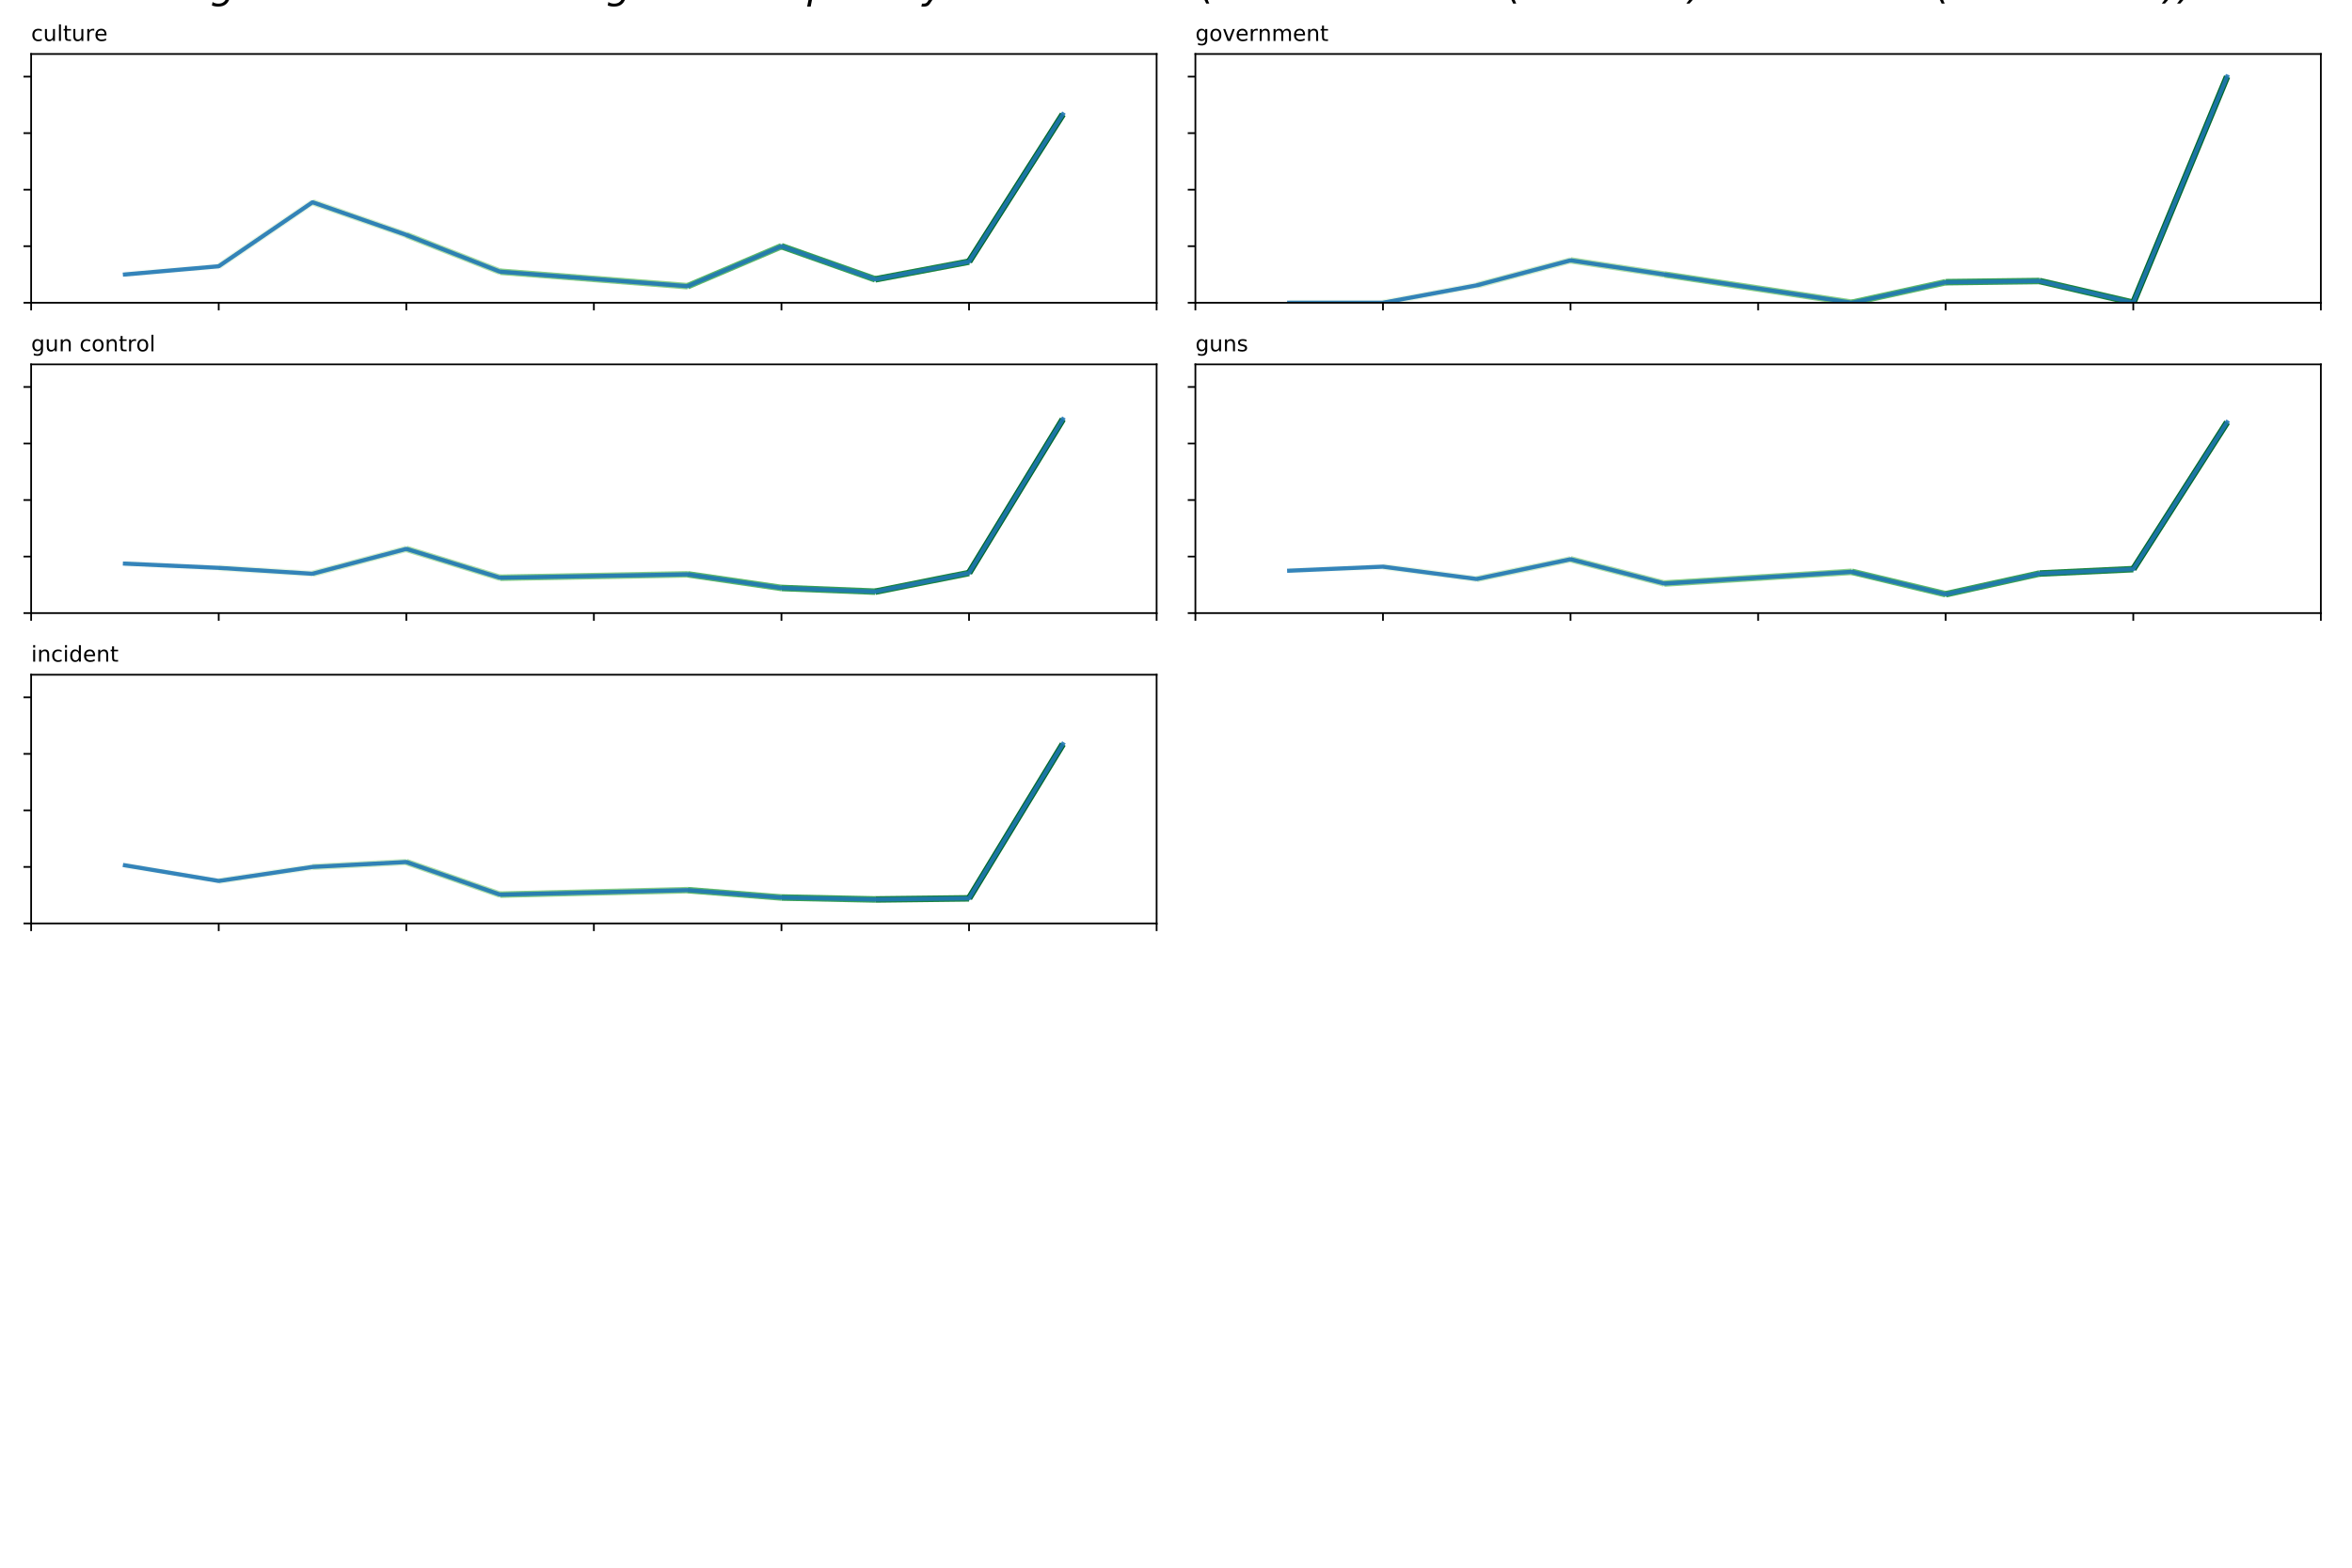<?xml version="1.0" encoding="utf-8" standalone="no"?>
<!DOCTYPE svg PUBLIC "-//W3C//DTD SVG 1.1//EN"
  "http://www.w3.org/Graphics/SVG/1.1/DTD/svg11.dtd">
<!-- Created with matplotlib (http://matplotlib.org/) -->
<svg height="720pt" version="1.1" viewBox="0 0 1080 720" width="1080pt" xmlns="http://www.w3.org/2000/svg" xmlns:xlink="http://www.w3.org/1999/xlink">
 <defs>
  <style type="text/css">
*{stroke-linecap:butt;stroke-linejoin:round;}
  </style>
 </defs>
 <g id="figure_1">
  <g id="patch_1">
   <path d="M 0 720 
L 1080 720 
L 1080 0 
L 0 0 
z
" style="fill:#ffffff;"/>
  </g>
  <g id="axes_1">
   <g id="patch_2">
    <path d="M 14.3 139.04 
L 531.1 139.04 
L 531.1 24.8 
L 14.3 24.8 
z
" style="fill:#ffffff;"/>
   </g>
   <g id="matplotlib.axis_1">
    <g id="xtick_1">
     <g id="line2d_1">
      <defs>
       <path d="M 0 0 
L 0 3.5 
" id="m8d034beb77" style="stroke:#000000;stroke-width:0.8;"/>
      </defs>
      <g>
       <use style="stroke:#000000;stroke-width:0.8;" x="14.3" xlink:href="#m8d034beb77" y="139.04"/>
      </g>
     </g>
    </g>
    <g id="xtick_2">
     <g id="line2d_2">
      <g>
       <use style="stroke:#000000;stroke-width:0.8;" x="100.433" xlink:href="#m8d034beb77" y="139.04"/>
      </g>
     </g>
    </g>
    <g id="xtick_3">
     <g id="line2d_3">
      <g>
       <use style="stroke:#000000;stroke-width:0.8;" x="186.567" xlink:href="#m8d034beb77" y="139.04"/>
      </g>
     </g>
    </g>
    <g id="xtick_4">
     <g id="line2d_4">
      <g>
       <use style="stroke:#000000;stroke-width:0.8;" x="272.7" xlink:href="#m8d034beb77" y="139.04"/>
      </g>
     </g>
    </g>
    <g id="xtick_5">
     <g id="line2d_5">
      <g>
       <use style="stroke:#000000;stroke-width:0.8;" x="358.833" xlink:href="#m8d034beb77" y="139.04"/>
      </g>
     </g>
    </g>
    <g id="xtick_6">
     <g id="line2d_6">
      <g>
       <use style="stroke:#000000;stroke-width:0.8;" x="444.967" xlink:href="#m8d034beb77" y="139.04"/>
      </g>
     </g>
    </g>
    <g id="xtick_7">
     <g id="line2d_7">
      <g>
       <use style="stroke:#000000;stroke-width:0.8;" x="531.1" xlink:href="#m8d034beb77" y="139.04"/>
      </g>
     </g>
    </g>
   </g>
   <g id="matplotlib.axis_2">
    <g id="ytick_1">
     <g id="line2d_8">
      <defs>
       <path d="M 0 0 
L -3.5 0 
" id="m8faaf5027a" style="stroke:#000000;stroke-width:0.8;"/>
      </defs>
      <g>
       <use style="stroke:#000000;stroke-width:0.8;" x="14.3" xlink:href="#m8faaf5027a" y="139.04"/>
      </g>
     </g>
    </g>
    <g id="ytick_2">
     <g id="line2d_9">
      <g>
       <use style="stroke:#000000;stroke-width:0.8;" x="14.3" xlink:href="#m8faaf5027a" y="113.076"/>
      </g>
     </g>
    </g>
    <g id="ytick_3">
     <g id="line2d_10">
      <g>
       <use style="stroke:#000000;stroke-width:0.8;" x="14.3" xlink:href="#m8faaf5027a" y="87.113"/>
      </g>
     </g>
    </g>
    <g id="ytick_4">
     <g id="line2d_11">
      <g>
       <use style="stroke:#000000;stroke-width:0.8;" x="14.3" xlink:href="#m8faaf5027a" y="61.149"/>
      </g>
     </g>
    </g>
    <g id="ytick_5">
     <g id="line2d_12">
      <g>
       <use style="stroke:#000000;stroke-width:0.8;" x="14.3" xlink:href="#m8faaf5027a" y="35.185"/>
      </g>
     </g>
    </g>
   </g>
   <g id="LineCollection_1">
    <path clip-path="url(#paaf559b640)" d="M 57.367 126.058 
L 100.433 122.289 
" style="fill:none;stroke:#f7fcf5;stroke-width:3;"/>
    <path clip-path="url(#paaf559b640)" d="M 100.433 122.289 
L 143.5 92.882 
" style="fill:none;stroke:#e7f6e3;stroke-width:3;"/>
    <path clip-path="url(#paaf559b640)" d="M 143.5 92.882 
L 186.567 107.884 
" style="fill:none;stroke:#ceecc8;stroke-width:3;"/>
    <path clip-path="url(#paaf559b640)" d="M 186.567 107.884 
L 229.633 124.785 
" style="fill:none;stroke:#aedea7;stroke-width:3;"/>
    <path clip-path="url(#paaf559b640)" d="M 229.633 124.785 
L 315.767 131.441 
" style="fill:none;stroke:#88ce87;stroke-width:3;"/>
    <path clip-path="url(#paaf559b640)" d="M 315.767 131.441 
L 358.833 113.076 
" style="fill:none;stroke:#5db96b;stroke-width:3;"/>
    <path clip-path="url(#paaf559b640)" d="M 358.833 113.076 
L 401.9 128.296 
" style="fill:none;stroke:#37a055;stroke-width:3;"/>
    <path clip-path="url(#paaf559b640)" d="M 401.9 128.296 
L 444.967 120.157 
" style="fill:none;stroke:#1a843f;stroke-width:3;"/>
    <path clip-path="url(#paaf559b640)" d="M 444.967 120.157 
L 488.033 52.495 
" style="fill:none;stroke:#00682a;stroke-width:3;"/>
   </g>
   <g id="line2d_13">
    <path clip-path="url(#paaf559b640)" d="M 57.367 126.058 
L 100.433 122.289 
L 143.5 92.882 
L 186.567 107.884 
L 229.633 124.785 
L 315.767 131.441 
L 358.833 113.076 
L 401.9 128.296 
L 444.967 120.157 
L 488.033 52.495 
" style="fill:none;opacity:0.9;stroke:#1f77b4;stroke-linecap:square;stroke-width:1.9;"/>
   </g>
   <g id="patch_3">
    <path d="M 14.3 139.04 
L 14.3 24.8 
" style="fill:none;stroke:#000000;stroke-linecap:square;stroke-linejoin:miter;stroke-width:0.8;"/>
   </g>
   <g id="patch_4">
    <path d="M 531.1 139.04 
L 531.1 24.8 
" style="fill:none;stroke:#000000;stroke-linecap:square;stroke-linejoin:miter;stroke-width:0.8;"/>
   </g>
   <g id="patch_5">
    <path d="M 14.3 139.04 
L 531.1 139.04 
" style="fill:none;stroke:#000000;stroke-linecap:square;stroke-linejoin:miter;stroke-width:0.8;"/>
   </g>
   <g id="patch_6">
    <path d="M 14.3 24.8 
L 531.1 24.8 
" style="fill:none;stroke:#000000;stroke-linecap:square;stroke-linejoin:miter;stroke-width:0.8;"/>
   </g>
   <g id="text_1">
    <!-- culture -->
    <defs>
     <path d="M 48.781 52.594 
L 48.781 44.188 
Q 44.969 46.297 41.141 47.344 
Q 37.312 48.391 33.406 48.391 
Q 24.656 48.391 19.812 42.844 
Q 14.984 37.312 14.984 27.297 
Q 14.984 17.281 19.812 11.734 
Q 24.656 6.203 33.406 6.203 
Q 37.312 6.203 41.141 7.25 
Q 44.969 8.297 48.781 10.406 
L 48.781 2.094 
Q 45.016 0.344 40.984 -0.531 
Q 36.969 -1.422 32.422 -1.422 
Q 20.062 -1.422 12.781 6.344 
Q 5.516 14.109 5.516 27.297 
Q 5.516 40.672 12.859 48.328 
Q 20.219 56 33.016 56 
Q 37.156 56 41.109 55.141 
Q 45.062 54.297 48.781 52.594 
z
" id="DejaVuSans-63"/>
     <path d="M 8.5 21.578 
L 8.5 54.688 
L 17.484 54.688 
L 17.484 21.922 
Q 17.484 14.156 20.5 10.266 
Q 23.531 6.391 29.594 6.391 
Q 36.859 6.391 41.078 11.031 
Q 45.312 15.672 45.312 23.688 
L 45.312 54.688 
L 54.297 54.688 
L 54.297 0 
L 45.312 0 
L 45.312 8.406 
Q 42.047 3.422 37.719 1 
Q 33.406 -1.422 27.688 -1.422 
Q 18.266 -1.422 13.375 4.438 
Q 8.5 10.297 8.5 21.578 
z
M 31.109 56 
z
" id="DejaVuSans-75"/>
     <path d="M 9.422 75.984 
L 18.406 75.984 
L 18.406 0 
L 9.422 0 
z
" id="DejaVuSans-6c"/>
     <path d="M 18.312 70.219 
L 18.312 54.688 
L 36.812 54.688 
L 36.812 47.703 
L 18.312 47.703 
L 18.312 18.016 
Q 18.312 11.328 20.141 9.422 
Q 21.969 7.516 27.594 7.516 
L 36.812 7.516 
L 36.812 0 
L 27.594 0 
Q 17.188 0 13.234 3.875 
Q 9.281 7.766 9.281 18.016 
L 9.281 47.703 
L 2.688 47.703 
L 2.688 54.688 
L 9.281 54.688 
L 9.281 70.219 
z
" id="DejaVuSans-74"/>
     <path d="M 41.109 46.297 
Q 39.594 47.172 37.812 47.578 
Q 36.031 48 33.891 48 
Q 26.266 48 22.188 43.047 
Q 18.109 38.094 18.109 28.812 
L 18.109 0 
L 9.078 0 
L 9.078 54.688 
L 18.109 54.688 
L 18.109 46.188 
Q 20.953 51.172 25.484 53.578 
Q 30.031 56 36.531 56 
Q 37.453 56 38.578 55.875 
Q 39.703 55.766 41.062 55.516 
z
" id="DejaVuSans-72"/>
     <path d="M 56.203 29.594 
L 56.203 25.203 
L 14.891 25.203 
Q 15.484 15.922 20.484 11.062 
Q 25.484 6.203 34.422 6.203 
Q 39.594 6.203 44.453 7.469 
Q 49.312 8.734 54.109 11.281 
L 54.109 2.781 
Q 49.266 0.734 44.188 -0.344 
Q 39.109 -1.422 33.891 -1.422 
Q 20.797 -1.422 13.156 6.188 
Q 5.516 13.812 5.516 26.812 
Q 5.516 40.234 12.766 48.109 
Q 20.016 56 32.328 56 
Q 43.359 56 49.781 48.891 
Q 56.203 41.797 56.203 29.594 
z
M 47.219 32.234 
Q 47.125 39.594 43.094 43.984 
Q 39.062 48.391 32.422 48.391 
Q 24.906 48.391 20.391 44.141 
Q 15.875 39.891 15.188 32.172 
z
" id="DejaVuSans-65"/>
    </defs>
    <g transform="translate(14.3 18.8)scale(0.1 -0.1)">
     <use xlink:href="#DejaVuSans-63"/>
     <use x="54.98" xlink:href="#DejaVuSans-75"/>
     <use x="118.359" xlink:href="#DejaVuSans-6c"/>
     <use x="146.143" xlink:href="#DejaVuSans-74"/>
     <use x="185.352" xlink:href="#DejaVuSans-75"/>
     <use x="248.73" xlink:href="#DejaVuSans-72"/>
     <use x="289.812" xlink:href="#DejaVuSans-65"/>
    </g>
   </g>
  </g>
  <g id="axes_2">
   <g id="patch_7">
    <path d="M 548.9 139.04 
L 1065.7 139.04 
L 1065.7 24.8 
L 548.9 24.8 
z
" style="fill:#ffffff;"/>
   </g>
   <g id="matplotlib.axis_3">
    <g id="xtick_8">
     <g id="line2d_14">
      <g>
       <use style="stroke:#000000;stroke-width:0.8;" x="548.9" xlink:href="#m8d034beb77" y="139.04"/>
      </g>
     </g>
    </g>
    <g id="xtick_9">
     <g id="line2d_15">
      <g>
       <use style="stroke:#000000;stroke-width:0.8;" x="635.033" xlink:href="#m8d034beb77" y="139.04"/>
      </g>
     </g>
    </g>
    <g id="xtick_10">
     <g id="line2d_16">
      <g>
       <use style="stroke:#000000;stroke-width:0.8;" x="721.167" xlink:href="#m8d034beb77" y="139.04"/>
      </g>
     </g>
    </g>
    <g id="xtick_11">
     <g id="line2d_17">
      <g>
       <use style="stroke:#000000;stroke-width:0.8;" x="807.3" xlink:href="#m8d034beb77" y="139.04"/>
      </g>
     </g>
    </g>
    <g id="xtick_12">
     <g id="line2d_18">
      <g>
       <use style="stroke:#000000;stroke-width:0.8;" x="893.433" xlink:href="#m8d034beb77" y="139.04"/>
      </g>
     </g>
    </g>
    <g id="xtick_13">
     <g id="line2d_19">
      <g>
       <use style="stroke:#000000;stroke-width:0.8;" x="979.567" xlink:href="#m8d034beb77" y="139.04"/>
      </g>
     </g>
    </g>
    <g id="xtick_14">
     <g id="line2d_20">
      <g>
       <use style="stroke:#000000;stroke-width:0.8;" x="1065.7" xlink:href="#m8d034beb77" y="139.04"/>
      </g>
     </g>
    </g>
   </g>
   <g id="matplotlib.axis_4">
    <g id="ytick_6">
     <g id="line2d_21">
      <g>
       <use style="stroke:#000000;stroke-width:0.8;" x="548.9" xlink:href="#m8faaf5027a" y="139.04"/>
      </g>
     </g>
    </g>
    <g id="ytick_7">
     <g id="line2d_22">
      <g>
       <use style="stroke:#000000;stroke-width:0.8;" x="548.9" xlink:href="#m8faaf5027a" y="113.076"/>
      </g>
     </g>
    </g>
    <g id="ytick_8">
     <g id="line2d_23">
      <g>
       <use style="stroke:#000000;stroke-width:0.8;" x="548.9" xlink:href="#m8faaf5027a" y="87.113"/>
      </g>
     </g>
    </g>
    <g id="ytick_9">
     <g id="line2d_24">
      <g>
       <use style="stroke:#000000;stroke-width:0.8;" x="548.9" xlink:href="#m8faaf5027a" y="61.149"/>
      </g>
     </g>
    </g>
    <g id="ytick_10">
     <g id="line2d_25">
      <g>
       <use style="stroke:#000000;stroke-width:0.8;" x="548.9" xlink:href="#m8faaf5027a" y="35.185"/>
      </g>
     </g>
    </g>
   </g>
   <g id="LineCollection_2">
    <path clip-path="url(#p3bae7da6cb)" d="M 591.967 139.04 
L 635.033 139.04 
" style="fill:none;stroke:#f7fcf5;stroke-width:3;"/>
    <path clip-path="url(#p3bae7da6cb)" d="M 635.033 139.04 
L 678.1 131.051 
" style="fill:none;stroke:#e7f6e3;stroke-width:3;"/>
    <path clip-path="url(#p3bae7da6cb)" d="M 678.1 131.051 
L 721.167 119.567 
" style="fill:none;stroke:#ceecc8;stroke-width:3;"/>
    <path clip-path="url(#p3bae7da6cb)" d="M 721.167 119.567 
L 764.233 126.058 
" style="fill:none;stroke:#aedea7;stroke-width:3;"/>
    <path clip-path="url(#p3bae7da6cb)" d="M 764.233 126.058 
L 850.367 139.04 
" style="fill:none;stroke:#88ce87;stroke-width:3;"/>
    <path clip-path="url(#p3bae7da6cb)" d="M 850.367 139.04 
L 893.433 129.599 
" style="fill:none;stroke:#5db96b;stroke-width:3;"/>
    <path clip-path="url(#p3bae7da6cb)" d="M 893.433 129.599 
L 936.5 129.054 
" style="fill:none;stroke:#37a055;stroke-width:3;"/>
    <path clip-path="url(#p3bae7da6cb)" d="M 936.5 129.054 
L 979.567 139.04 
" style="fill:none;stroke:#1a843f;stroke-width:3;"/>
    <path clip-path="url(#p3bae7da6cb)" d="M 979.567 139.04 
L 1022.633 35.185 
" style="fill:none;stroke:#00682a;stroke-width:3;"/>
   </g>
   <g id="line2d_26">
    <path clip-path="url(#p3bae7da6cb)" d="M 591.967 139.04 
L 635.033 139.04 
L 678.1 131.051 
L 721.167 119.567 
L 764.233 126.058 
L 850.367 139.04 
L 893.433 129.599 
L 936.5 129.054 
L 979.567 139.04 
L 1022.633 35.185 
" style="fill:none;opacity:0.9;stroke:#1f77b4;stroke-linecap:square;stroke-width:1.9;"/>
   </g>
   <g id="patch_8">
    <path d="M 548.9 139.04 
L 548.9 24.8 
" style="fill:none;stroke:#000000;stroke-linecap:square;stroke-linejoin:miter;stroke-width:0.8;"/>
   </g>
   <g id="patch_9">
    <path d="M 1065.7 139.04 
L 1065.7 24.8 
" style="fill:none;stroke:#000000;stroke-linecap:square;stroke-linejoin:miter;stroke-width:0.8;"/>
   </g>
   <g id="patch_10">
    <path d="M 548.9 139.04 
L 1065.7 139.04 
" style="fill:none;stroke:#000000;stroke-linecap:square;stroke-linejoin:miter;stroke-width:0.8;"/>
   </g>
   <g id="patch_11">
    <path d="M 548.9 24.8 
L 1065.7 24.8 
" style="fill:none;stroke:#000000;stroke-linecap:square;stroke-linejoin:miter;stroke-width:0.8;"/>
   </g>
   <g id="text_2">
    <!-- government -->
    <defs>
     <path d="M 45.406 27.984 
Q 45.406 37.75 41.375 43.109 
Q 37.359 48.484 30.078 48.484 
Q 22.859 48.484 18.828 43.109 
Q 14.797 37.75 14.797 27.984 
Q 14.797 18.266 18.828 12.891 
Q 22.859 7.516 30.078 7.516 
Q 37.359 7.516 41.375 12.891 
Q 45.406 18.266 45.406 27.984 
z
M 54.391 6.781 
Q 54.391 -7.172 48.188 -13.984 
Q 42 -20.797 29.203 -20.797 
Q 24.469 -20.797 20.266 -20.094 
Q 16.062 -19.391 12.109 -17.922 
L 12.109 -9.188 
Q 16.062 -11.328 19.922 -12.344 
Q 23.781 -13.375 27.781 -13.375 
Q 36.625 -13.375 41.016 -8.766 
Q 45.406 -4.156 45.406 5.172 
L 45.406 9.625 
Q 42.625 4.781 38.281 2.391 
Q 33.938 0 27.875 0 
Q 17.828 0 11.672 7.656 
Q 5.516 15.328 5.516 27.984 
Q 5.516 40.672 11.672 48.328 
Q 17.828 56 27.875 56 
Q 33.938 56 38.281 53.609 
Q 42.625 51.219 45.406 46.391 
L 45.406 54.688 
L 54.391 54.688 
z
" id="DejaVuSans-67"/>
     <path d="M 30.609 48.391 
Q 23.391 48.391 19.188 42.75 
Q 14.984 37.109 14.984 27.297 
Q 14.984 17.484 19.156 11.844 
Q 23.344 6.203 30.609 6.203 
Q 37.797 6.203 41.984 11.859 
Q 46.188 17.531 46.188 27.297 
Q 46.188 37.016 41.984 42.703 
Q 37.797 48.391 30.609 48.391 
z
M 30.609 56 
Q 42.328 56 49.016 48.375 
Q 55.719 40.766 55.719 27.297 
Q 55.719 13.875 49.016 6.219 
Q 42.328 -1.422 30.609 -1.422 
Q 18.844 -1.422 12.172 6.219 
Q 5.516 13.875 5.516 27.297 
Q 5.516 40.766 12.172 48.375 
Q 18.844 56 30.609 56 
z
" id="DejaVuSans-6f"/>
     <path d="M 2.984 54.688 
L 12.5 54.688 
L 29.594 8.797 
L 46.688 54.688 
L 56.203 54.688 
L 35.688 0 
L 23.484 0 
z
" id="DejaVuSans-76"/>
     <path d="M 54.891 33.016 
L 54.891 0 
L 45.906 0 
L 45.906 32.719 
Q 45.906 40.484 42.875 44.328 
Q 39.844 48.188 33.797 48.188 
Q 26.516 48.188 22.312 43.547 
Q 18.109 38.922 18.109 30.906 
L 18.109 0 
L 9.078 0 
L 9.078 54.688 
L 18.109 54.688 
L 18.109 46.188 
Q 21.344 51.125 25.703 53.562 
Q 30.078 56 35.797 56 
Q 45.219 56 50.047 50.172 
Q 54.891 44.344 54.891 33.016 
z
" id="DejaVuSans-6e"/>
     <path d="M 52 44.188 
Q 55.375 50.25 60.062 53.125 
Q 64.75 56 71.094 56 
Q 79.641 56 84.281 50.016 
Q 88.922 44.047 88.922 33.016 
L 88.922 0 
L 79.891 0 
L 79.891 32.719 
Q 79.891 40.578 77.094 44.375 
Q 74.312 48.188 68.609 48.188 
Q 61.625 48.188 57.562 43.547 
Q 53.516 38.922 53.516 30.906 
L 53.516 0 
L 44.484 0 
L 44.484 32.719 
Q 44.484 40.625 41.703 44.406 
Q 38.922 48.188 33.109 48.188 
Q 26.219 48.188 22.156 43.531 
Q 18.109 38.875 18.109 30.906 
L 18.109 0 
L 9.078 0 
L 9.078 54.688 
L 18.109 54.688 
L 18.109 46.188 
Q 21.188 51.219 25.484 53.609 
Q 29.781 56 35.688 56 
Q 41.656 56 45.828 52.969 
Q 50 49.953 52 44.188 
z
" id="DejaVuSans-6d"/>
    </defs>
    <g transform="translate(548.9 18.8)scale(0.1 -0.1)">
     <use xlink:href="#DejaVuSans-67"/>
     <use x="63.477" xlink:href="#DejaVuSans-6f"/>
     <use x="124.658" xlink:href="#DejaVuSans-76"/>
     <use x="183.838" xlink:href="#DejaVuSans-65"/>
     <use x="245.361" xlink:href="#DejaVuSans-72"/>
     <use x="286.459" xlink:href="#DejaVuSans-6e"/>
     <use x="349.838" xlink:href="#DejaVuSans-6d"/>
     <use x="447.25" xlink:href="#DejaVuSans-65"/>
     <use x="508.773" xlink:href="#DejaVuSans-6e"/>
     <use x="572.152" xlink:href="#DejaVuSans-74"/>
    </g>
   </g>
  </g>
  <g id="axes_3">
   <g id="patch_12">
    <path d="M 14.3 281.58 
L 531.1 281.58 
L 531.1 167.34 
L 14.3 167.34 
z
" style="fill:#ffffff;"/>
   </g>
   <g id="matplotlib.axis_5">
    <g id="xtick_15">
     <g id="line2d_27">
      <g>
       <use style="stroke:#000000;stroke-width:0.8;" x="14.3" xlink:href="#m8d034beb77" y="281.58"/>
      </g>
     </g>
    </g>
    <g id="xtick_16">
     <g id="line2d_28">
      <g>
       <use style="stroke:#000000;stroke-width:0.8;" x="100.433" xlink:href="#m8d034beb77" y="281.58"/>
      </g>
     </g>
    </g>
    <g id="xtick_17">
     <g id="line2d_29">
      <g>
       <use style="stroke:#000000;stroke-width:0.8;" x="186.567" xlink:href="#m8d034beb77" y="281.58"/>
      </g>
     </g>
    </g>
    <g id="xtick_18">
     <g id="line2d_30">
      <g>
       <use style="stroke:#000000;stroke-width:0.8;" x="272.7" xlink:href="#m8d034beb77" y="281.58"/>
      </g>
     </g>
    </g>
    <g id="xtick_19">
     <g id="line2d_31">
      <g>
       <use style="stroke:#000000;stroke-width:0.8;" x="358.833" xlink:href="#m8d034beb77" y="281.58"/>
      </g>
     </g>
    </g>
    <g id="xtick_20">
     <g id="line2d_32">
      <g>
       <use style="stroke:#000000;stroke-width:0.8;" x="444.967" xlink:href="#m8d034beb77" y="281.58"/>
      </g>
     </g>
    </g>
    <g id="xtick_21">
     <g id="line2d_33">
      <g>
       <use style="stroke:#000000;stroke-width:0.8;" x="531.1" xlink:href="#m8d034beb77" y="281.58"/>
      </g>
     </g>
    </g>
   </g>
   <g id="matplotlib.axis_6">
    <g id="ytick_11">
     <g id="line2d_34">
      <g>
       <use style="stroke:#000000;stroke-width:0.8;" x="14.3" xlink:href="#m8faaf5027a" y="281.58"/>
      </g>
     </g>
    </g>
    <g id="ytick_12">
     <g id="line2d_35">
      <g>
       <use style="stroke:#000000;stroke-width:0.8;" x="14.3" xlink:href="#m8faaf5027a" y="255.616"/>
      </g>
     </g>
    </g>
    <g id="ytick_13">
     <g id="line2d_36">
      <g>
       <use style="stroke:#000000;stroke-width:0.8;" x="14.3" xlink:href="#m8faaf5027a" y="229.653"/>
      </g>
     </g>
    </g>
    <g id="ytick_14">
     <g id="line2d_37">
      <g>
       <use style="stroke:#000000;stroke-width:0.8;" x="14.3" xlink:href="#m8faaf5027a" y="203.689"/>
      </g>
     </g>
    </g>
    <g id="ytick_15">
     <g id="line2d_38">
      <g>
       <use style="stroke:#000000;stroke-width:0.8;" x="14.3" xlink:href="#m8faaf5027a" y="177.725"/>
      </g>
     </g>
    </g>
   </g>
   <g id="LineCollection_3">
    <path clip-path="url(#p8acdbd23df)" d="M 57.367 258.862 
L 100.433 260.809 
" style="fill:none;stroke:#f7fcf5;stroke-width:3;"/>
    <path clip-path="url(#p8acdbd23df)" d="M 100.433 260.809 
L 143.5 263.518 
" style="fill:none;stroke:#e7f6e3;stroke-width:3;"/>
    <path clip-path="url(#p8acdbd23df)" d="M 143.5 263.518 
L 186.567 252.09 
" style="fill:none;stroke:#ceecc8;stroke-width:3;"/>
    <path clip-path="url(#p8acdbd23df)" d="M 186.567 252.09 
L 229.633 265.353 
" style="fill:none;stroke:#aedea7;stroke-width:3;"/>
    <path clip-path="url(#p8acdbd23df)" d="M 229.633 265.353 
L 315.767 263.776 
" style="fill:none;stroke:#88ce87;stroke-width:3;"/>
    <path clip-path="url(#p8acdbd23df)" d="M 315.767 263.776 
L 358.833 270.041 
" style="fill:none;stroke:#5db96b;stroke-width:3;"/>
    <path clip-path="url(#p8acdbd23df)" d="M 358.833 270.041 
L 401.9 271.732 
" style="fill:none;stroke:#37a055;stroke-width:3;"/>
    <path clip-path="url(#p8acdbd23df)" d="M 401.9 271.732 
L 444.967 263.154 
" style="fill:none;stroke:#1a843f;stroke-width:3;"/>
    <path clip-path="url(#p8acdbd23df)" d="M 444.967 263.154 
L 488.033 192.562 
" style="fill:none;stroke:#00682a;stroke-width:3;"/>
   </g>
   <g id="line2d_39">
    <path clip-path="url(#p8acdbd23df)" d="M 57.367 258.862 
L 100.433 260.809 
L 143.5 263.518 
L 186.567 252.09 
L 229.633 265.353 
L 315.767 263.776 
L 358.833 270.041 
L 401.9 271.732 
L 444.967 263.154 
L 488.033 192.562 
" style="fill:none;opacity:0.9;stroke:#1f77b4;stroke-linecap:square;stroke-width:1.9;"/>
   </g>
   <g id="patch_13">
    <path d="M 14.3 281.58 
L 14.3 167.34 
" style="fill:none;stroke:#000000;stroke-linecap:square;stroke-linejoin:miter;stroke-width:0.8;"/>
   </g>
   <g id="patch_14">
    <path d="M 531.1 281.58 
L 531.1 167.34 
" style="fill:none;stroke:#000000;stroke-linecap:square;stroke-linejoin:miter;stroke-width:0.8;"/>
   </g>
   <g id="patch_15">
    <path d="M 14.3 281.58 
L 531.1 281.58 
" style="fill:none;stroke:#000000;stroke-linecap:square;stroke-linejoin:miter;stroke-width:0.8;"/>
   </g>
   <g id="patch_16">
    <path d="M 14.3 167.34 
L 531.1 167.34 
" style="fill:none;stroke:#000000;stroke-linecap:square;stroke-linejoin:miter;stroke-width:0.8;"/>
   </g>
   <g id="text_3">
    <!-- gun control -->
    <defs>
     <path id="DejaVuSans-20"/>
    </defs>
    <g transform="translate(14.3 161.34)scale(0.1 -0.1)">
     <use xlink:href="#DejaVuSans-67"/>
     <use x="63.477" xlink:href="#DejaVuSans-75"/>
     <use x="126.855" xlink:href="#DejaVuSans-6e"/>
     <use x="190.234" xlink:href="#DejaVuSans-20"/>
     <use x="222.021" xlink:href="#DejaVuSans-63"/>
     <use x="277.002" xlink:href="#DejaVuSans-6f"/>
     <use x="338.184" xlink:href="#DejaVuSans-6e"/>
     <use x="401.562" xlink:href="#DejaVuSans-74"/>
     <use x="440.771" xlink:href="#DejaVuSans-72"/>
     <use x="481.854" xlink:href="#DejaVuSans-6f"/>
     <use x="543.035" xlink:href="#DejaVuSans-6c"/>
    </g>
   </g>
  </g>
  <g id="axes_4">
   <g id="patch_17">
    <path d="M 548.9 281.58 
L 1065.7 281.58 
L 1065.7 167.34 
L 548.9 167.34 
z
" style="fill:#ffffff;"/>
   </g>
   <g id="matplotlib.axis_7">
    <g id="xtick_22">
     <g id="line2d_40">
      <g>
       <use style="stroke:#000000;stroke-width:0.8;" x="548.9" xlink:href="#m8d034beb77" y="281.58"/>
      </g>
     </g>
    </g>
    <g id="xtick_23">
     <g id="line2d_41">
      <g>
       <use style="stroke:#000000;stroke-width:0.8;" x="635.033" xlink:href="#m8d034beb77" y="281.58"/>
      </g>
     </g>
    </g>
    <g id="xtick_24">
     <g id="line2d_42">
      <g>
       <use style="stroke:#000000;stroke-width:0.8;" x="721.167" xlink:href="#m8d034beb77" y="281.58"/>
      </g>
     </g>
    </g>
    <g id="xtick_25">
     <g id="line2d_43">
      <g>
       <use style="stroke:#000000;stroke-width:0.8;" x="807.3" xlink:href="#m8d034beb77" y="281.58"/>
      </g>
     </g>
    </g>
    <g id="xtick_26">
     <g id="line2d_44">
      <g>
       <use style="stroke:#000000;stroke-width:0.8;" x="893.433" xlink:href="#m8d034beb77" y="281.58"/>
      </g>
     </g>
    </g>
    <g id="xtick_27">
     <g id="line2d_45">
      <g>
       <use style="stroke:#000000;stroke-width:0.8;" x="979.567" xlink:href="#m8d034beb77" y="281.58"/>
      </g>
     </g>
    </g>
    <g id="xtick_28">
     <g id="line2d_46">
      <g>
       <use style="stroke:#000000;stroke-width:0.8;" x="1065.7" xlink:href="#m8d034beb77" y="281.58"/>
      </g>
     </g>
    </g>
   </g>
   <g id="matplotlib.axis_8">
    <g id="ytick_16">
     <g id="line2d_47">
      <g>
       <use style="stroke:#000000;stroke-width:0.8;" x="548.9" xlink:href="#m8faaf5027a" y="281.58"/>
      </g>
     </g>
    </g>
    <g id="ytick_17">
     <g id="line2d_48">
      <g>
       <use style="stroke:#000000;stroke-width:0.8;" x="548.9" xlink:href="#m8faaf5027a" y="255.616"/>
      </g>
     </g>
    </g>
    <g id="ytick_18">
     <g id="line2d_49">
      <g>
       <use style="stroke:#000000;stroke-width:0.8;" x="548.9" xlink:href="#m8faaf5027a" y="229.653"/>
      </g>
     </g>
    </g>
    <g id="ytick_19">
     <g id="line2d_50">
      <g>
       <use style="stroke:#000000;stroke-width:0.8;" x="548.9" xlink:href="#m8faaf5027a" y="203.689"/>
      </g>
     </g>
    </g>
    <g id="ytick_20">
     <g id="line2d_51">
      <g>
       <use style="stroke:#000000;stroke-width:0.8;" x="548.9" xlink:href="#m8faaf5027a" y="177.725"/>
      </g>
     </g>
    </g>
   </g>
   <g id="LineCollection_4">
    <path clip-path="url(#p91a7736a7e)" d="M 591.967 262.107 
L 635.033 260.259 
" style="fill:none;stroke:#f7fcf5;stroke-width:3;"/>
    <path clip-path="url(#p91a7736a7e)" d="M 635.033 260.259 
L 678.1 265.931 
" style="fill:none;stroke:#e7f6e3;stroke-width:3;"/>
    <path clip-path="url(#p91a7736a7e)" d="M 678.1 265.931 
L 721.167 256.853 
" style="fill:none;stroke:#ceecc8;stroke-width:3;"/>
    <path clip-path="url(#p91a7736a7e)" d="M 721.167 256.853 
L 764.233 267.992 
" style="fill:none;stroke:#aedea7;stroke-width:3;"/>
    <path clip-path="url(#p91a7736a7e)" d="M 764.233 267.992 
L 850.367 262.622 
" style="fill:none;stroke:#88ce87;stroke-width:3;"/>
    <path clip-path="url(#p91a7736a7e)" d="M 850.367 262.622 
L 893.433 272.925 
" style="fill:none;stroke:#5db96b;stroke-width:3;"/>
    <path clip-path="url(#p91a7736a7e)" d="M 893.433 272.925 
L 936.5 263.405 
" style="fill:none;stroke:#37a055;stroke-width:3;"/>
    <path clip-path="url(#p91a7736a7e)" d="M 936.5 263.405 
L 979.567 261.386 
" style="fill:none;stroke:#1a843f;stroke-width:3;"/>
    <path clip-path="url(#p91a7736a7e)" d="M 979.567 261.386 
L 1022.633 193.953 
" style="fill:none;stroke:#00682a;stroke-width:3;"/>
   </g>
   <g id="line2d_52">
    <path clip-path="url(#p91a7736a7e)" d="M 591.967 262.107 
L 635.033 260.259 
L 678.1 265.931 
L 721.167 256.853 
L 764.233 267.992 
L 850.367 262.622 
L 893.433 272.925 
L 936.5 263.405 
L 979.567 261.386 
L 1022.633 193.953 
" style="fill:none;opacity:0.9;stroke:#1f77b4;stroke-linecap:square;stroke-width:1.9;"/>
   </g>
   <g id="patch_18">
    <path d="M 548.9 281.58 
L 548.9 167.34 
" style="fill:none;stroke:#000000;stroke-linecap:square;stroke-linejoin:miter;stroke-width:0.8;"/>
   </g>
   <g id="patch_19">
    <path d="M 1065.7 281.58 
L 1065.7 167.34 
" style="fill:none;stroke:#000000;stroke-linecap:square;stroke-linejoin:miter;stroke-width:0.8;"/>
   </g>
   <g id="patch_20">
    <path d="M 548.9 281.58 
L 1065.7 281.58 
" style="fill:none;stroke:#000000;stroke-linecap:square;stroke-linejoin:miter;stroke-width:0.8;"/>
   </g>
   <g id="patch_21">
    <path d="M 548.9 167.34 
L 1065.7 167.34 
" style="fill:none;stroke:#000000;stroke-linecap:square;stroke-linejoin:miter;stroke-width:0.8;"/>
   </g>
   <g id="text_4">
    <!-- guns -->
    <defs>
     <path d="M 44.281 53.078 
L 44.281 44.578 
Q 40.484 46.531 36.375 47.5 
Q 32.281 48.484 27.875 48.484 
Q 21.188 48.484 17.844 46.438 
Q 14.5 44.391 14.5 40.281 
Q 14.5 37.156 16.891 35.375 
Q 19.281 33.594 26.516 31.984 
L 29.594 31.297 
Q 39.156 29.25 43.188 25.516 
Q 47.219 21.781 47.219 15.094 
Q 47.219 7.469 41.188 3.016 
Q 35.156 -1.422 24.609 -1.422 
Q 20.219 -1.422 15.453 -0.562 
Q 10.688 0.297 5.422 2 
L 5.422 11.281 
Q 10.406 8.688 15.234 7.391 
Q 20.062 6.109 24.812 6.109 
Q 31.156 6.109 34.562 8.281 
Q 37.984 10.453 37.984 14.406 
Q 37.984 18.062 35.516 20.016 
Q 33.062 21.969 24.703 23.781 
L 21.578 24.516 
Q 13.234 26.266 9.516 29.906 
Q 5.812 33.547 5.812 39.891 
Q 5.812 47.609 11.281 51.797 
Q 16.75 56 26.812 56 
Q 31.781 56 36.172 55.266 
Q 40.578 54.547 44.281 53.078 
z
" id="DejaVuSans-73"/>
    </defs>
    <g transform="translate(548.9 161.34)scale(0.1 -0.1)">
     <use xlink:href="#DejaVuSans-67"/>
     <use x="63.477" xlink:href="#DejaVuSans-75"/>
     <use x="126.855" xlink:href="#DejaVuSans-6e"/>
     <use x="190.234" xlink:href="#DejaVuSans-73"/>
    </g>
   </g>
  </g>
  <g id="axes_5">
   <g id="patch_22">
    <path d="M 14.3 424.12 
L 531.1 424.12 
L 531.1 309.88 
L 14.3 309.88 
z
" style="fill:#ffffff;"/>
   </g>
   <g id="matplotlib.axis_9">
    <g id="xtick_29">
     <g id="line2d_53">
      <g>
       <use style="stroke:#000000;stroke-width:0.8;" x="14.3" xlink:href="#m8d034beb77" y="424.12"/>
      </g>
     </g>
    </g>
    <g id="xtick_30">
     <g id="line2d_54">
      <g>
       <use style="stroke:#000000;stroke-width:0.8;" x="100.433" xlink:href="#m8d034beb77" y="424.12"/>
      </g>
     </g>
    </g>
    <g id="xtick_31">
     <g id="line2d_55">
      <g>
       <use style="stroke:#000000;stroke-width:0.8;" x="186.567" xlink:href="#m8d034beb77" y="424.12"/>
      </g>
     </g>
    </g>
    <g id="xtick_32">
     <g id="line2d_56">
      <g>
       <use style="stroke:#000000;stroke-width:0.8;" x="272.7" xlink:href="#m8d034beb77" y="424.12"/>
      </g>
     </g>
    </g>
    <g id="xtick_33">
     <g id="line2d_57">
      <g>
       <use style="stroke:#000000;stroke-width:0.8;" x="358.833" xlink:href="#m8d034beb77" y="424.12"/>
      </g>
     </g>
    </g>
    <g id="xtick_34">
     <g id="line2d_58">
      <g>
       <use style="stroke:#000000;stroke-width:0.8;" x="444.967" xlink:href="#m8d034beb77" y="424.12"/>
      </g>
     </g>
    </g>
    <g id="xtick_35">
     <g id="line2d_59">
      <g>
       <use style="stroke:#000000;stroke-width:0.8;" x="531.1" xlink:href="#m8d034beb77" y="424.12"/>
      </g>
     </g>
    </g>
   </g>
   <g id="matplotlib.axis_10">
    <g id="ytick_21">
     <g id="line2d_60">
      <g>
       <use style="stroke:#000000;stroke-width:0.8;" x="14.3" xlink:href="#m8faaf5027a" y="424.12"/>
      </g>
     </g>
    </g>
    <g id="ytick_22">
     <g id="line2d_61">
      <g>
       <use style="stroke:#000000;stroke-width:0.8;" x="14.3" xlink:href="#m8faaf5027a" y="398.156"/>
      </g>
     </g>
    </g>
    <g id="ytick_23">
     <g id="line2d_62">
      <g>
       <use style="stroke:#000000;stroke-width:0.8;" x="14.3" xlink:href="#m8faaf5027a" y="372.193"/>
      </g>
     </g>
    </g>
    <g id="ytick_24">
     <g id="line2d_63">
      <g>
       <use style="stroke:#000000;stroke-width:0.8;" x="14.3" xlink:href="#m8faaf5027a" y="346.229"/>
      </g>
     </g>
    </g>
    <g id="ytick_25">
     <g id="line2d_64">
      <g>
       <use style="stroke:#000000;stroke-width:0.8;" x="14.3" xlink:href="#m8faaf5027a" y="320.265"/>
      </g>
     </g>
    </g>
   </g>
   <g id="LineCollection_5">
    <path clip-path="url(#p16fe7f019b)" d="M 57.367 397.415 
L 100.433 404.598 
" style="fill:none;stroke:#f7fcf5;stroke-width:3;"/>
    <path clip-path="url(#p16fe7f019b)" d="M 100.433 404.598 
L 143.5 398.156 
" style="fill:none;stroke:#e7f6e3;stroke-width:3;"/>
    <path clip-path="url(#p16fe7f019b)" d="M 143.5 398.156 
L 186.567 395.899 
" style="fill:none;stroke:#ceecc8;stroke-width:3;"/>
    <path clip-path="url(#p16fe7f019b)" d="M 186.567 395.899 
L 229.633 410.884 
" style="fill:none;stroke:#aedea7;stroke-width:3;"/>
    <path clip-path="url(#p16fe7f019b)" d="M 229.633 410.884 
L 315.767 408.824 
" style="fill:none;stroke:#88ce87;stroke-width:3;"/>
    <path clip-path="url(#p16fe7f019b)" d="M 315.767 408.824 
L 358.833 412.202 
" style="fill:none;stroke:#5db96b;stroke-width:3;"/>
    <path clip-path="url(#p16fe7f019b)" d="M 358.833 412.202 
L 401.9 413.091 
" style="fill:none;stroke:#37a055;stroke-width:3;"/>
    <path clip-path="url(#p16fe7f019b)" d="M 401.9 413.091 
L 444.967 412.581 
" style="fill:none;stroke:#1a843f;stroke-width:3;"/>
    <path clip-path="url(#p16fe7f019b)" d="M 444.967 412.581 
L 488.033 341.753 
" style="fill:none;stroke:#00682a;stroke-width:3;"/>
   </g>
   <g id="line2d_65">
    <path clip-path="url(#p16fe7f019b)" d="M 57.367 397.415 
L 100.433 404.598 
L 143.5 398.156 
L 186.567 395.899 
L 229.633 410.884 
L 315.767 408.824 
L 358.833 412.202 
L 401.9 413.091 
L 444.967 412.581 
L 488.033 341.753 
" style="fill:none;opacity:0.9;stroke:#1f77b4;stroke-linecap:square;stroke-width:1.9;"/>
   </g>
   <g id="patch_23">
    <path d="M 14.3 424.12 
L 14.3 309.88 
" style="fill:none;stroke:#000000;stroke-linecap:square;stroke-linejoin:miter;stroke-width:0.8;"/>
   </g>
   <g id="patch_24">
    <path d="M 531.1 424.12 
L 531.1 309.88 
" style="fill:none;stroke:#000000;stroke-linecap:square;stroke-linejoin:miter;stroke-width:0.8;"/>
   </g>
   <g id="patch_25">
    <path d="M 14.3 424.12 
L 531.1 424.12 
" style="fill:none;stroke:#000000;stroke-linecap:square;stroke-linejoin:miter;stroke-width:0.8;"/>
   </g>
   <g id="patch_26">
    <path d="M 14.3 309.88 
L 531.1 309.88 
" style="fill:none;stroke:#000000;stroke-linecap:square;stroke-linejoin:miter;stroke-width:0.8;"/>
   </g>
   <g id="text_5">
    <!-- incident -->
    <defs>
     <path d="M 9.422 54.688 
L 18.406 54.688 
L 18.406 0 
L 9.422 0 
z
M 9.422 75.984 
L 18.406 75.984 
L 18.406 64.594 
L 9.422 64.594 
z
" id="DejaVuSans-69"/>
     <path d="M 45.406 46.391 
L 45.406 75.984 
L 54.391 75.984 
L 54.391 0 
L 45.406 0 
L 45.406 8.203 
Q 42.578 3.328 38.25 0.953 
Q 33.938 -1.422 27.875 -1.422 
Q 17.969 -1.422 11.734 6.484 
Q 5.516 14.406 5.516 27.297 
Q 5.516 40.188 11.734 48.094 
Q 17.969 56 27.875 56 
Q 33.938 56 38.25 53.625 
Q 42.578 51.266 45.406 46.391 
z
M 14.797 27.297 
Q 14.797 17.391 18.875 11.75 
Q 22.953 6.109 30.078 6.109 
Q 37.203 6.109 41.297 11.75 
Q 45.406 17.391 45.406 27.297 
Q 45.406 37.203 41.297 42.844 
Q 37.203 48.484 30.078 48.484 
Q 22.953 48.484 18.875 42.844 
Q 14.797 37.203 14.797 27.297 
z
" id="DejaVuSans-64"/>
    </defs>
    <g transform="translate(14.3 303.88)scale(0.1 -0.1)">
     <use xlink:href="#DejaVuSans-69"/>
     <use x="27.783" xlink:href="#DejaVuSans-6e"/>
     <use x="91.162" xlink:href="#DejaVuSans-63"/>
     <use x="146.143" xlink:href="#DejaVuSans-69"/>
     <use x="173.926" xlink:href="#DejaVuSans-64"/>
     <use x="237.402" xlink:href="#DejaVuSans-65"/>
     <use x="298.926" xlink:href="#DejaVuSans-6e"/>
     <use x="362.305" xlink:href="#DejaVuSans-74"/>
    </g>
   </g>
  </g>
  <g id="text_6">
   <!-- Negative sentiment of general topics by Polarization ('Conservative' (Infowars) to 'Liberal' (The Nation)) -->
   <defs>
    <path d="M 16.891 72.906 
L 30.172 72.906 
L 50.297 10.406 
L 62.5 72.906 
L 72.125 72.906 
L 57.906 0 
L 44.578 0 
L 24.516 62.891 
L 12.312 0 
L 2.688 0 
z
" id="DejaVuSans-Oblique-4e"/>
    <path d="M 48.094 32.234 
Q 48.25 33.016 48.312 33.844 
Q 48.391 34.672 48.391 35.5 
Q 48.391 41.453 44.891 44.922 
Q 41.406 48.391 35.406 48.391 
Q 28.719 48.391 23.578 44.156 
Q 18.453 39.938 15.828 32.172 
z
M 55.906 25.203 
L 14.109 25.203 
Q 13.812 23.344 13.719 22.266 
Q 13.625 21.188 13.625 20.406 
Q 13.625 13.625 17.797 9.906 
Q 21.969 6.203 29.594 6.203 
Q 35.453 6.203 40.672 7.516 
Q 45.906 8.844 50.391 11.375 
L 48.688 2.484 
Q 43.844 0.531 38.688 -0.438 
Q 33.547 -1.422 28.219 -1.422 
Q 16.844 -1.422 10.719 4.016 
Q 4.594 9.469 4.594 19.484 
Q 4.594 28.031 7.641 35.375 
Q 10.688 42.719 16.609 48.484 
Q 20.406 52.094 25.656 54.047 
Q 30.906 56 36.812 56 
Q 46.094 56 51.578 50.438 
Q 57.078 44.875 57.078 35.5 
Q 57.078 33.25 56.781 30.688 
Q 56.5 28.125 55.906 25.203 
z
" id="DejaVuSans-Oblique-65"/>
    <path d="M 59.625 54.688 
L 50.297 6.781 
Q 47.609 -7.125 40.016 -13.953 
Q 32.422 -20.797 19.578 -20.797 
Q 14.844 -20.797 10.781 -20.094 
Q 6.734 -19.391 3.219 -17.922 
L 4.891 -9.188 
Q 8.203 -11.328 11.906 -12.344 
Q 15.625 -13.375 19.828 -13.375 
Q 28.375 -13.375 33.859 -8.703 
Q 39.359 -4.047 41.109 4.688 
L 41.891 8.797 
Q 38.141 4.5 33.156 2.25 
Q 28.172 0 22.406 0 
Q 14.109 0 9.344 5.484 
Q 4.594 10.984 4.594 20.609 
Q 4.594 28.172 7.469 35.422 
Q 10.359 42.672 15.578 48.297 
Q 19.047 52 23.656 54 
Q 28.266 56 33.297 56 
Q 38.812 56 42.906 53.438 
Q 47.016 50.875 49.031 46.188 
L 50.594 54.688 
z
M 46.094 34.625 
Q 46.094 41.266 42.969 44.875 
Q 39.844 48.484 34.078 48.484 
Q 30.516 48.484 27.297 47.062 
Q 24.078 45.656 21.781 43.109 
Q 18.062 38.922 15.984 33.234 
Q 13.922 27.547 13.922 21.484 
Q 13.922 14.75 17.062 11.125 
Q 20.219 7.516 26.125 7.516 
Q 34.672 7.516 40.375 15.25 
Q 46.094 23 46.094 34.625 
z
" id="DejaVuSans-Oblique-67"/>
    <path d="M 53.719 31.203 
L 47.609 0 
L 38.625 0 
L 40.281 8.297 
Q 36.328 3.422 31.266 1 
Q 26.219 -1.422 20.016 -1.422 
Q 13.031 -1.422 8.562 2.844 
Q 4.109 7.125 4.109 13.812 
Q 4.109 23.391 11.75 28.953 
Q 19.391 34.516 32.812 34.516 
L 45.312 34.516 
L 45.797 36.922 
Q 45.906 37.312 45.953 37.766 
Q 46 38.234 46 39.203 
Q 46 43.562 42.453 45.969 
Q 38.922 48.391 32.516 48.391 
Q 28.125 48.391 23.5 47.266 
Q 18.891 46.141 14.016 43.891 
L 15.578 52.203 
Q 20.656 54.109 25.516 55.047 
Q 30.375 56 34.906 56 
Q 44.578 56 49.625 51.797 
Q 54.688 47.609 54.688 39.594 
Q 54.688 37.984 54.438 35.812 
Q 54.203 33.641 53.719 31.203 
z
M 44 27.484 
L 35.016 27.484 
Q 23.969 27.484 18.672 24.531 
Q 13.375 21.578 13.375 15.375 
Q 13.375 11.078 16.078 8.641 
Q 18.797 6.203 23.578 6.203 
Q 30.906 6.203 36.375 11.453 
Q 41.844 16.703 43.609 25.484 
z
" id="DejaVuSans-Oblique-61"/>
    <path d="M 42.281 54.688 
L 40.922 47.703 
L 23 47.703 
L 17.188 18.016 
Q 16.891 16.359 16.75 15.234 
Q 16.609 14.109 16.609 13.484 
Q 16.609 10.359 18.484 8.938 
Q 20.359 7.516 24.516 7.516 
L 33.594 7.516 
L 32.078 0 
L 23.484 0 
Q 15.484 0 11.547 3.125 
Q 7.625 6.25 7.625 12.594 
Q 7.625 13.719 7.766 15.062 
Q 7.906 16.406 8.203 18.016 
L 14.016 47.703 
L 6.391 47.703 
L 7.812 54.688 
L 15.281 54.688 
L 18.312 70.219 
L 27.297 70.219 
L 24.312 54.688 
z
" id="DejaVuSans-Oblique-74"/>
    <path d="M 18.312 75.984 
L 27.297 75.984 
L 25.094 64.594 
L 16.109 64.594 
z
M 14.203 54.688 
L 23.188 54.688 
L 12.5 0 
L 3.516 0 
z
" id="DejaVuSans-Oblique-69"/>
    <path d="M 7.172 54.688 
L 16.703 54.688 
L 24.703 8.203 
L 50.875 54.688 
L 60.406 54.688 
L 29.297 0 
L 17.188 0 
z
" id="DejaVuSans-Oblique-76"/>
    <path id="DejaVuSans-Oblique-20"/>
    <path d="M 50 53.078 
L 48.297 44.578 
Q 44.734 46.531 40.766 47.5 
Q 36.812 48.484 32.625 48.484 
Q 25.531 48.484 21.453 46.062 
Q 17.391 43.656 17.391 39.5 
Q 17.391 34.672 26.859 32.078 
Q 27.594 31.891 27.938 31.781 
L 30.812 30.906 
Q 39.797 28.422 42.797 25.688 
Q 45.797 22.953 45.797 18.219 
Q 45.797 9.516 38.891 4.047 
Q 31.984 -1.422 20.797 -1.422 
Q 16.453 -1.422 11.672 -0.578 
Q 6.891 0.25 1.125 2 
L 2.875 11.281 
Q 7.812 8.734 12.594 7.422 
Q 17.391 6.109 21.781 6.109 
Q 28.375 6.109 32.5 8.938 
Q 36.625 11.766 36.625 16.109 
Q 36.625 20.797 25.781 23.688 
L 24.859 23.922 
L 21.781 24.703 
Q 14.938 26.516 11.766 29.469 
Q 8.594 32.422 8.594 37.016 
Q 8.594 45.75 15.156 50.875 
Q 21.734 56 33.016 56 
Q 37.453 56 41.672 55.266 
Q 45.906 54.547 50 53.078 
z
" id="DejaVuSans-Oblique-73"/>
    <path d="M 55.719 33.016 
L 49.312 0 
L 40.281 0 
L 46.688 32.672 
Q 47.125 34.969 47.359 36.719 
Q 47.609 38.484 47.609 39.5 
Q 47.609 43.609 45.016 45.891 
Q 42.438 48.188 37.797 48.188 
Q 30.562 48.188 25.344 43.375 
Q 20.125 38.578 18.5 30.328 
L 12.5 0 
L 3.516 0 
L 14.109 54.688 
L 23.094 54.688 
L 21.297 46.094 
Q 25.047 50.828 30.312 53.406 
Q 35.594 56 41.406 56 
Q 48.641 56 52.609 52.094 
Q 56.594 48.188 56.594 41.109 
Q 56.594 39.359 56.375 37.359 
Q 56.156 35.359 55.719 33.016 
z
" id="DejaVuSans-Oblique-6e"/>
    <path d="M 89.797 33.016 
L 83.406 0 
L 74.422 0 
L 80.719 32.719 
Q 81.109 34.812 81.297 36.328 
Q 81.5 37.844 81.5 38.922 
Q 81.5 43.312 79.047 45.75 
Q 76.609 48.188 72.219 48.188 
Q 65.672 48.188 60.547 43.281 
Q 55.422 38.375 53.906 30.516 
L 47.906 0 
L 38.922 0 
L 45.312 32.719 
Q 45.703 34.516 45.891 36.047 
Q 46.094 37.594 46.094 38.812 
Q 46.094 43.266 43.656 45.719 
Q 41.219 48.188 36.922 48.188 
Q 30.281 48.188 25.141 43.281 
Q 20.016 38.375 18.5 30.516 
L 12.5 0 
L 3.516 0 
L 14.203 54.688 
L 23.188 54.688 
L 21.484 46.188 
Q 25.141 50.984 30.047 53.484 
Q 34.969 56 40.578 56 
Q 46.531 56 50.359 52.875 
Q 54.203 49.75 54.984 44.188 
Q 59.078 49.953 64.469 52.969 
Q 69.875 56 75.875 56 
Q 82.906 56 86.734 51.953 
Q 90.578 47.906 90.578 40.484 
Q 90.578 38.875 90.375 36.938 
Q 90.188 35.016 89.797 33.016 
z
" id="DejaVuSans-Oblique-6d"/>
    <path d="M 25.391 -1.422 
Q 15.766 -1.422 10.172 4.516 
Q 4.594 10.453 4.594 20.703 
Q 4.594 26.656 6.516 32.828 
Q 8.453 39.016 11.531 43.219 
Q 16.359 49.75 22.312 52.875 
Q 28.266 56 35.797 56 
Q 45.125 56 50.859 50.188 
Q 56.594 44.391 56.594 35.016 
Q 56.594 28.516 54.688 22.062 
Q 52.781 15.625 49.703 11.375 
Q 44.922 4.828 38.969 1.703 
Q 33.016 -1.422 25.391 -1.422 
z
M 13.922 21 
Q 13.922 13.578 17.016 9.891 
Q 20.125 6.203 26.422 6.203 
Q 35.453 6.203 41.375 14.078 
Q 47.312 21.969 47.312 34.078 
Q 47.312 41.156 44.141 44.766 
Q 40.969 48.391 34.812 48.391 
Q 29.734 48.391 25.781 46.016 
Q 21.828 43.656 18.703 38.812 
Q 16.406 35.203 15.156 30.562 
Q 13.922 25.922 13.922 21 
z
" id="DejaVuSans-Oblique-6f"/>
    <path d="M 47.797 75.984 
L 46.391 68.5 
L 37.797 68.5 
Q 32.906 68.5 30.688 66.578 
Q 28.469 64.656 27.391 59.516 
L 26.422 54.688 
L 41.219 54.688 
L 39.891 47.703 
L 25.094 47.703 
L 15.828 0 
L 6.781 0 
L 16.109 47.703 
L 7.516 47.703 
L 8.797 54.688 
L 17.391 54.688 
L 18.109 58.5 
Q 19.969 68.172 24.625 72.078 
Q 29.297 75.984 39.312 75.984 
z
" id="DejaVuSans-Oblique-66"/>
    <path d="M 44.578 46.391 
Q 43.219 47.125 41.453 47.516 
Q 39.703 47.906 37.703 47.906 
Q 30.516 47.906 25.141 42.453 
Q 19.781 37.016 18.016 27.875 
L 12.5 0 
L 3.516 0 
L 14.203 54.688 
L 23.188 54.688 
L 21.484 46.188 
Q 25.047 50.922 30 53.453 
Q 34.969 56 40.578 56 
Q 42.047 56 43.453 55.828 
Q 44.875 55.672 46.297 55.281 
z
" id="DejaVuSans-Oblique-72"/>
    <path d="M 18.312 75.984 
L 27.297 75.984 
L 12.5 0 
L 3.516 0 
z
" id="DejaVuSans-Oblique-6c"/>
    <path d="M 49.609 33.688 
Q 49.609 40.875 46.484 44.672 
Q 43.359 48.484 37.5 48.484 
Q 33.5 48.484 29.859 46.438 
Q 26.219 44.391 23.391 40.484 
Q 20.609 36.625 18.938 31.156 
Q 17.281 25.688 17.281 20.312 
Q 17.281 13.484 20.406 9.797 
Q 23.531 6.109 29.297 6.109 
Q 33.547 6.109 37.188 8.109 
Q 40.828 10.109 43.406 13.922 
Q 46.188 17.922 47.891 23.344 
Q 49.609 28.766 49.609 33.688 
z
M 21.781 46.391 
Q 25.391 51.125 30.297 53.562 
Q 35.203 56 41.219 56 
Q 49.609 56 54.25 50.5 
Q 58.891 45.016 58.891 35.109 
Q 58.891 27 56 19.656 
Q 53.125 12.312 47.703 6.5 
Q 44.094 2.641 39.547 0.609 
Q 35.016 -1.422 29.984 -1.422 
Q 24.172 -1.422 20.219 1 
Q 16.266 3.422 14.312 8.203 
L 8.688 -20.797 
L -0.297 -20.797 
L 14.406 54.688 
L 23.391 54.688 
z
" id="DejaVuSans-Oblique-70"/>
    <path d="M 53.609 52.594 
L 51.812 43.703 
Q 48.578 46.047 44.938 47.219 
Q 41.312 48.391 37.406 48.391 
Q 33.109 48.391 29.219 46.875 
Q 25.344 45.359 22.703 42.578 
Q 18.5 38.328 16.203 32.609 
Q 13.922 26.906 13.922 20.797 
Q 13.922 13.422 17.609 9.812 
Q 21.297 6.203 28.812 6.203 
Q 32.516 6.203 36.688 7.328 
Q 40.875 8.453 45.406 10.688 
L 43.703 1.812 
Q 39.797 0.203 35.672 -0.609 
Q 31.547 -1.422 27.203 -1.422 
Q 16.312 -1.422 10.453 4.016 
Q 4.594 9.469 4.594 19.578 
Q 4.594 28.078 7.641 35.234 
Q 10.688 42.391 16.703 48.094 
Q 20.797 52 26.312 54 
Q 31.844 56 38.375 56 
Q 42.188 56 45.938 55.141 
Q 49.703 54.297 53.609 52.594 
z
" id="DejaVuSans-Oblique-63"/>
    <path d="M 49.516 33.406 
Q 49.516 40.484 46.266 44.484 
Q 43.016 48.484 37.312 48.484 
Q 33.156 48.484 29.516 46.453 
Q 25.875 44.438 23.188 40.578 
Q 20.359 36.531 18.719 31.172 
Q 17.094 25.828 17.094 20.516 
Q 17.094 13.766 20.281 9.938 
Q 23.484 6.109 29.109 6.109 
Q 33.344 6.109 36.953 8.078 
Q 40.578 10.062 43.312 13.922 
Q 46.094 17.922 47.797 23.234 
Q 49.516 28.562 49.516 33.406 
z
M 21.578 46.391 
Q 24.906 50.875 29.906 53.438 
Q 34.906 56 40.375 56 
Q 48.781 56 53.734 50.328 
Q 58.688 44.672 58.688 35.016 
Q 58.688 27.094 55.781 19.672 
Q 52.875 12.25 47.516 6.5 
Q 44 2.688 39.406 0.625 
Q 34.812 -1.422 29.781 -1.422 
Q 24.469 -1.422 20.562 1.016 
Q 16.656 3.469 14.203 8.297 
L 12.594 0 
L 3.609 0 
L 18.406 75.984 
L 27.391 75.984 
z
" id="DejaVuSans-Oblique-62"/>
    <path d="M 24.812 -5.078 
Q 18.562 -15.578 14.625 -18.188 
Q 10.688 -20.797 4.594 -20.797 
L -2.484 -20.797 
L -0.984 -13.281 
L 4.203 -13.281 
Q 7.953 -13.281 10.594 -11.234 
Q 13.234 -9.188 16.5 -3.219 
L 19.281 2 
L 7.172 54.688 
L 16.703 54.688 
L 25.781 12.797 
L 50.875 54.688 
L 60.297 54.688 
z
" id="DejaVuSans-Oblique-79"/>
    <path d="M 16.891 72.906 
L 39.703 72.906 
Q 49.656 72.906 54.875 68.266 
Q 60.109 63.625 60.109 54.688 
Q 60.109 42.672 52.391 35.984 
Q 44.672 29.297 30.719 29.297 
L 18.312 29.297 
L 12.594 0 
L 2.688 0 
z
M 25.203 64.797 
L 19.922 37.406 
L 32.328 37.406 
Q 40.719 37.406 45.203 41.703 
Q 49.703 46 49.703 54 
Q 49.703 59.125 46.656 61.953 
Q 43.609 64.797 38.094 64.797 
z
" id="DejaVuSans-Oblique-50"/>
    <path d="M 11.625 54.688 
L 54.297 54.688 
L 52.688 46.484 
L 11.531 7.172 
L 45.516 7.172 
L 44.094 0 
L -0.297 0 
L 1.312 8.203 
L 42.484 47.516 
L 10.203 47.516 
z
" id="DejaVuSans-Oblique-7a"/>
    <path d="M 42.672 75.875 
Q 29.734 59.719 23.359 45.188 
Q 17 30.672 17 17.188 
Q 17 9.469 18.844 1.875 
Q 20.703 -5.719 24.422 -13.188 
L 16.609 -13.188 
Q 12.109 -4.781 9.906 3.141 
Q 7.719 11.078 7.719 18.703 
Q 7.719 33.203 14.422 47.438 
Q 21.141 61.672 34.719 75.875 
z
" id="DejaVuSans-Oblique-28"/>
    <path d="M 17.922 72.906 
L 17.922 45.797 
L 9.625 45.797 
L 9.625 72.906 
z
" id="DejaVuSans-Oblique-27"/>
    <path d="M 69.484 67.281 
L 67.484 56.891 
Q 62.797 61.625 57.547 63.922 
Q 52.297 66.219 46.188 66.219 
Q 37.844 66.219 31.516 62.203 
Q 25.203 58.203 20.609 50 
Q 17.672 44.734 16.125 38.844 
Q 14.594 32.953 14.594 27 
Q 14.594 17.047 19.75 11.812 
Q 24.906 6.594 34.719 6.594 
Q 41.5 6.594 47.75 8.766 
Q 54 10.938 59.906 15.281 
L 57.625 3.609 
Q 51.812 1.125 45.875 -0.141 
Q 39.938 -1.422 33.984 -1.422 
Q 19.969 -1.422 12.078 6.188 
Q 4.203 13.812 4.203 27.391 
Q 4.203 36.078 7.203 44.469 
Q 10.203 52.875 15.828 59.812 
Q 21.781 67.188 29.422 70.703 
Q 37.062 74.219 47.219 74.219 
Q 53.469 74.219 59.062 72.484 
Q 64.656 70.75 69.484 67.281 
z
" id="DejaVuSans-Oblique-43"/>
    <path d="M 16.891 72.906 
L 26.812 72.906 
L 12.594 0 
L 2.688 0 
z
" id="DejaVuSans-Oblique-49"/>
    <path d="M 8.5 54.688 
L 17.391 54.688 
L 19.672 10.688 
L 40.094 54.688 
L 50.484 54.688 
L 53.516 10.688 
L 72.906 54.688 
L 81.891 54.688 
L 56.891 0 
L 46.391 0 
L 43.703 45.312 
L 22.797 0 
L 12.203 0 
z
" id="DejaVuSans-Oblique-77"/>
    <path d="M -6.203 -13.188 
Q 6.781 2.984 13.125 17.5 
Q 19.484 32.031 19.484 45.516 
Q 19.484 53.219 17.656 60.812 
Q 15.828 68.406 12.109 75.875 
L 19.922 75.875 
Q 24.422 67.438 26.609 59.562 
Q 28.812 51.703 28.812 44.094 
Q 28.812 29.547 22.047 15.203 
Q 15.281 0.875 1.812 -13.188 
z
" id="DejaVuSans-Oblique-29"/>
    <path d="M 16.797 72.906 
L 26.703 72.906 
L 14.203 8.203 
L 49.703 8.203 
L 48.094 0 
L 2.688 0 
z
" id="DejaVuSans-Oblique-4c"/>
    <path d="M 5.906 72.906 
L 67.578 72.906 
L 66.016 64.594 
L 39.984 64.594 
L 27.484 0 
L 17.578 0 
L 30.078 64.594 
L 4.297 64.594 
z
" id="DejaVuSans-Oblique-54"/>
    <path d="M 55.719 33.016 
L 49.312 0 
L 40.281 0 
L 46.688 32.672 
Q 47.125 34.969 47.359 36.719 
Q 47.609 38.484 47.609 39.5 
Q 47.609 43.609 45.016 45.891 
Q 42.438 48.188 37.797 48.188 
Q 30.562 48.188 25.266 43.297 
Q 19.969 38.422 18.406 30.328 
L 12.5 0 
L 3.516 0 
L 18.312 75.984 
L 27.297 75.984 
L 21.484 46.094 
Q 24.906 50.688 30.219 53.344 
Q 35.547 56 41.406 56 
Q 48.641 56 52.609 52.094 
Q 56.594 48.188 56.594 41.109 
Q 56.594 39.359 56.375 37.359 
Q 56.156 35.359 55.719 33.016 
z
" id="DejaVuSans-Oblique-68"/>
   </defs>
   <g transform="translate(72.19 -0.723)scale(0.18 -0.18)">
    <use xlink:href="#DejaVuSans-Oblique-4e"/>
    <use x="74.805" xlink:href="#DejaVuSans-Oblique-65"/>
    <use x="136.328" xlink:href="#DejaVuSans-Oblique-67"/>
    <use x="199.805" xlink:href="#DejaVuSans-Oblique-61"/>
    <use x="261.084" xlink:href="#DejaVuSans-Oblique-74"/>
    <use x="300.293" xlink:href="#DejaVuSans-Oblique-69"/>
    <use x="328.076" xlink:href="#DejaVuSans-Oblique-76"/>
    <use x="387.256" xlink:href="#DejaVuSans-Oblique-65"/>
    <use x="448.779" xlink:href="#DejaVuSans-Oblique-20"/>
    <use x="480.566" xlink:href="#DejaVuSans-Oblique-73"/>
    <use x="532.666" xlink:href="#DejaVuSans-Oblique-65"/>
    <use x="594.189" xlink:href="#DejaVuSans-Oblique-6e"/>
    <use x="657.568" xlink:href="#DejaVuSans-Oblique-74"/>
    <use x="696.777" xlink:href="#DejaVuSans-Oblique-69"/>
    <use x="724.561" xlink:href="#DejaVuSans-Oblique-6d"/>
    <use x="821.973" xlink:href="#DejaVuSans-Oblique-65"/>
    <use x="883.496" xlink:href="#DejaVuSans-Oblique-6e"/>
    <use x="946.875" xlink:href="#DejaVuSans-Oblique-74"/>
    <use x="986.084" xlink:href="#DejaVuSans-Oblique-20"/>
    <use x="1017.871" xlink:href="#DejaVuSans-Oblique-6f"/>
    <use x="1079.053" xlink:href="#DejaVuSans-Oblique-66"/>
    <use x="1114.258" xlink:href="#DejaVuSans-Oblique-20"/>
    <use x="1146.045" xlink:href="#DejaVuSans-Oblique-67"/>
    <use x="1209.521" xlink:href="#DejaVuSans-Oblique-65"/>
    <use x="1271.045" xlink:href="#DejaVuSans-Oblique-6e"/>
    <use x="1334.424" xlink:href="#DejaVuSans-Oblique-65"/>
    <use x="1395.947" xlink:href="#DejaVuSans-Oblique-72"/>
    <use x="1437.061" xlink:href="#DejaVuSans-Oblique-61"/>
    <use x="1498.34" xlink:href="#DejaVuSans-Oblique-6c"/>
    <use x="1526.123" xlink:href="#DejaVuSans-Oblique-20"/>
    <use x="1557.91" xlink:href="#DejaVuSans-Oblique-74"/>
    <use x="1597.119" xlink:href="#DejaVuSans-Oblique-6f"/>
    <use x="1658.301" xlink:href="#DejaVuSans-Oblique-70"/>
    <use x="1721.777" xlink:href="#DejaVuSans-Oblique-69"/>
    <use x="1749.561" xlink:href="#DejaVuSans-Oblique-63"/>
    <use x="1804.541" xlink:href="#DejaVuSans-Oblique-73"/>
    <use x="1856.641" xlink:href="#DejaVuSans-Oblique-20"/>
    <use x="1888.428" xlink:href="#DejaVuSans-Oblique-62"/>
    <use x="1951.904" xlink:href="#DejaVuSans-Oblique-79"/>
    <use x="2011.084" xlink:href="#DejaVuSans-Oblique-20"/>
    <use x="2042.871" xlink:href="#DejaVuSans-Oblique-50"/>
    <use x="2103.174" xlink:href="#DejaVuSans-Oblique-6f"/>
    <use x="2164.355" xlink:href="#DejaVuSans-Oblique-6c"/>
    <use x="2192.139" xlink:href="#DejaVuSans-Oblique-61"/>
    <use x="2253.418" xlink:href="#DejaVuSans-Oblique-72"/>
    <use x="2294.531" xlink:href="#DejaVuSans-Oblique-69"/>
    <use x="2322.314" xlink:href="#DejaVuSans-Oblique-7a"/>
    <use x="2374.805" xlink:href="#DejaVuSans-Oblique-61"/>
    <use x="2436.084" xlink:href="#DejaVuSans-Oblique-74"/>
    <use x="2475.293" xlink:href="#DejaVuSans-Oblique-69"/>
    <use x="2503.076" xlink:href="#DejaVuSans-Oblique-6f"/>
    <use x="2564.258" xlink:href="#DejaVuSans-Oblique-6e"/>
    <use x="2627.637" xlink:href="#DejaVuSans-Oblique-20"/>
    <use x="2659.424" xlink:href="#DejaVuSans-Oblique-28"/>
    <use x="2698.438" xlink:href="#DejaVuSans-Oblique-27"/>
    <use x="2725.928" xlink:href="#DejaVuSans-Oblique-43"/>
    <use x="2795.752" xlink:href="#DejaVuSans-Oblique-6f"/>
    <use x="2856.934" xlink:href="#DejaVuSans-Oblique-6e"/>
    <use x="2920.312" xlink:href="#DejaVuSans-Oblique-73"/>
    <use x="2972.412" xlink:href="#DejaVuSans-Oblique-65"/>
    <use x="3033.936" xlink:href="#DejaVuSans-Oblique-72"/>
    <use x="3075.049" xlink:href="#DejaVuSans-Oblique-76"/>
    <use x="3134.229" xlink:href="#DejaVuSans-Oblique-61"/>
    <use x="3195.508" xlink:href="#DejaVuSans-Oblique-74"/>
    <use x="3234.717" xlink:href="#DejaVuSans-Oblique-69"/>
    <use x="3262.5" xlink:href="#DejaVuSans-Oblique-76"/>
    <use x="3321.68" xlink:href="#DejaVuSans-Oblique-65"/>
    <use x="3383.203" xlink:href="#DejaVuSans-Oblique-27"/>
    <use x="3410.693" xlink:href="#DejaVuSans-Oblique-20"/>
    <use x="3442.48" xlink:href="#DejaVuSans-Oblique-28"/>
    <use x="3481.494" xlink:href="#DejaVuSans-Oblique-49"/>
    <use x="3510.986" xlink:href="#DejaVuSans-Oblique-6e"/>
    <use x="3574.365" xlink:href="#DejaVuSans-Oblique-66"/>
    <use x="3609.57" xlink:href="#DejaVuSans-Oblique-6f"/>
    <use x="3670.752" xlink:href="#DejaVuSans-Oblique-77"/>
    <use x="3752.539" xlink:href="#DejaVuSans-Oblique-61"/>
    <use x="3813.818" xlink:href="#DejaVuSans-Oblique-72"/>
    <use x="3854.932" xlink:href="#DejaVuSans-Oblique-73"/>
    <use x="3907.031" xlink:href="#DejaVuSans-Oblique-29"/>
    <use x="3946.045" xlink:href="#DejaVuSans-Oblique-20"/>
    <use x="3977.832" xlink:href="#DejaVuSans-Oblique-74"/>
    <use x="4017.041" xlink:href="#DejaVuSans-Oblique-6f"/>
    <use x="4078.223" xlink:href="#DejaVuSans-Oblique-20"/>
    <use x="4110.01" xlink:href="#DejaVuSans-Oblique-27"/>
    <use x="4137.5" xlink:href="#DejaVuSans-Oblique-4c"/>
    <use x="4193.213" xlink:href="#DejaVuSans-Oblique-69"/>
    <use x="4220.996" xlink:href="#DejaVuSans-Oblique-62"/>
    <use x="4284.473" xlink:href="#DejaVuSans-Oblique-65"/>
    <use x="4345.996" xlink:href="#DejaVuSans-Oblique-72"/>
    <use x="4387.109" xlink:href="#DejaVuSans-Oblique-61"/>
    <use x="4448.389" xlink:href="#DejaVuSans-Oblique-6c"/>
    <use x="4476.172" xlink:href="#DejaVuSans-Oblique-27"/>
    <use x="4503.662" xlink:href="#DejaVuSans-Oblique-20"/>
    <use x="4535.449" xlink:href="#DejaVuSans-Oblique-28"/>
    <use x="4574.463" xlink:href="#DejaVuSans-Oblique-54"/>
    <use x="4635.547" xlink:href="#DejaVuSans-Oblique-68"/>
    <use x="4698.926" xlink:href="#DejaVuSans-Oblique-65"/>
    <use x="4760.449" xlink:href="#DejaVuSans-Oblique-20"/>
    <use x="4792.236" xlink:href="#DejaVuSans-Oblique-4e"/>
    <use x="4867.041" xlink:href="#DejaVuSans-Oblique-61"/>
    <use x="4928.32" xlink:href="#DejaVuSans-Oblique-74"/>
    <use x="4967.529" xlink:href="#DejaVuSans-Oblique-69"/>
    <use x="4995.312" xlink:href="#DejaVuSans-Oblique-6f"/>
    <use x="5056.494" xlink:href="#DejaVuSans-Oblique-6e"/>
    <use x="5119.873" xlink:href="#DejaVuSans-Oblique-29"/>
    <use x="5158.887" xlink:href="#DejaVuSans-Oblique-29"/>
   </g>
  </g>
 </g>
 <defs>
  <clipPath id="paaf559b640">
   <rect height="114.24" width="516.8" x="14.3" y="24.8"/>
  </clipPath>
  <clipPath id="p3bae7da6cb">
   <rect height="114.24" width="516.8" x="548.9" y="24.8"/>
  </clipPath>
  <clipPath id="p8acdbd23df">
   <rect height="114.24" width="516.8" x="14.3" y="167.34"/>
  </clipPath>
  <clipPath id="p91a7736a7e">
   <rect height="114.24" width="516.8" x="548.9" y="167.34"/>
  </clipPath>
  <clipPath id="p16fe7f019b">
   <rect height="114.24" width="516.8" x="14.3" y="309.88"/>
  </clipPath>
 </defs>
</svg>
